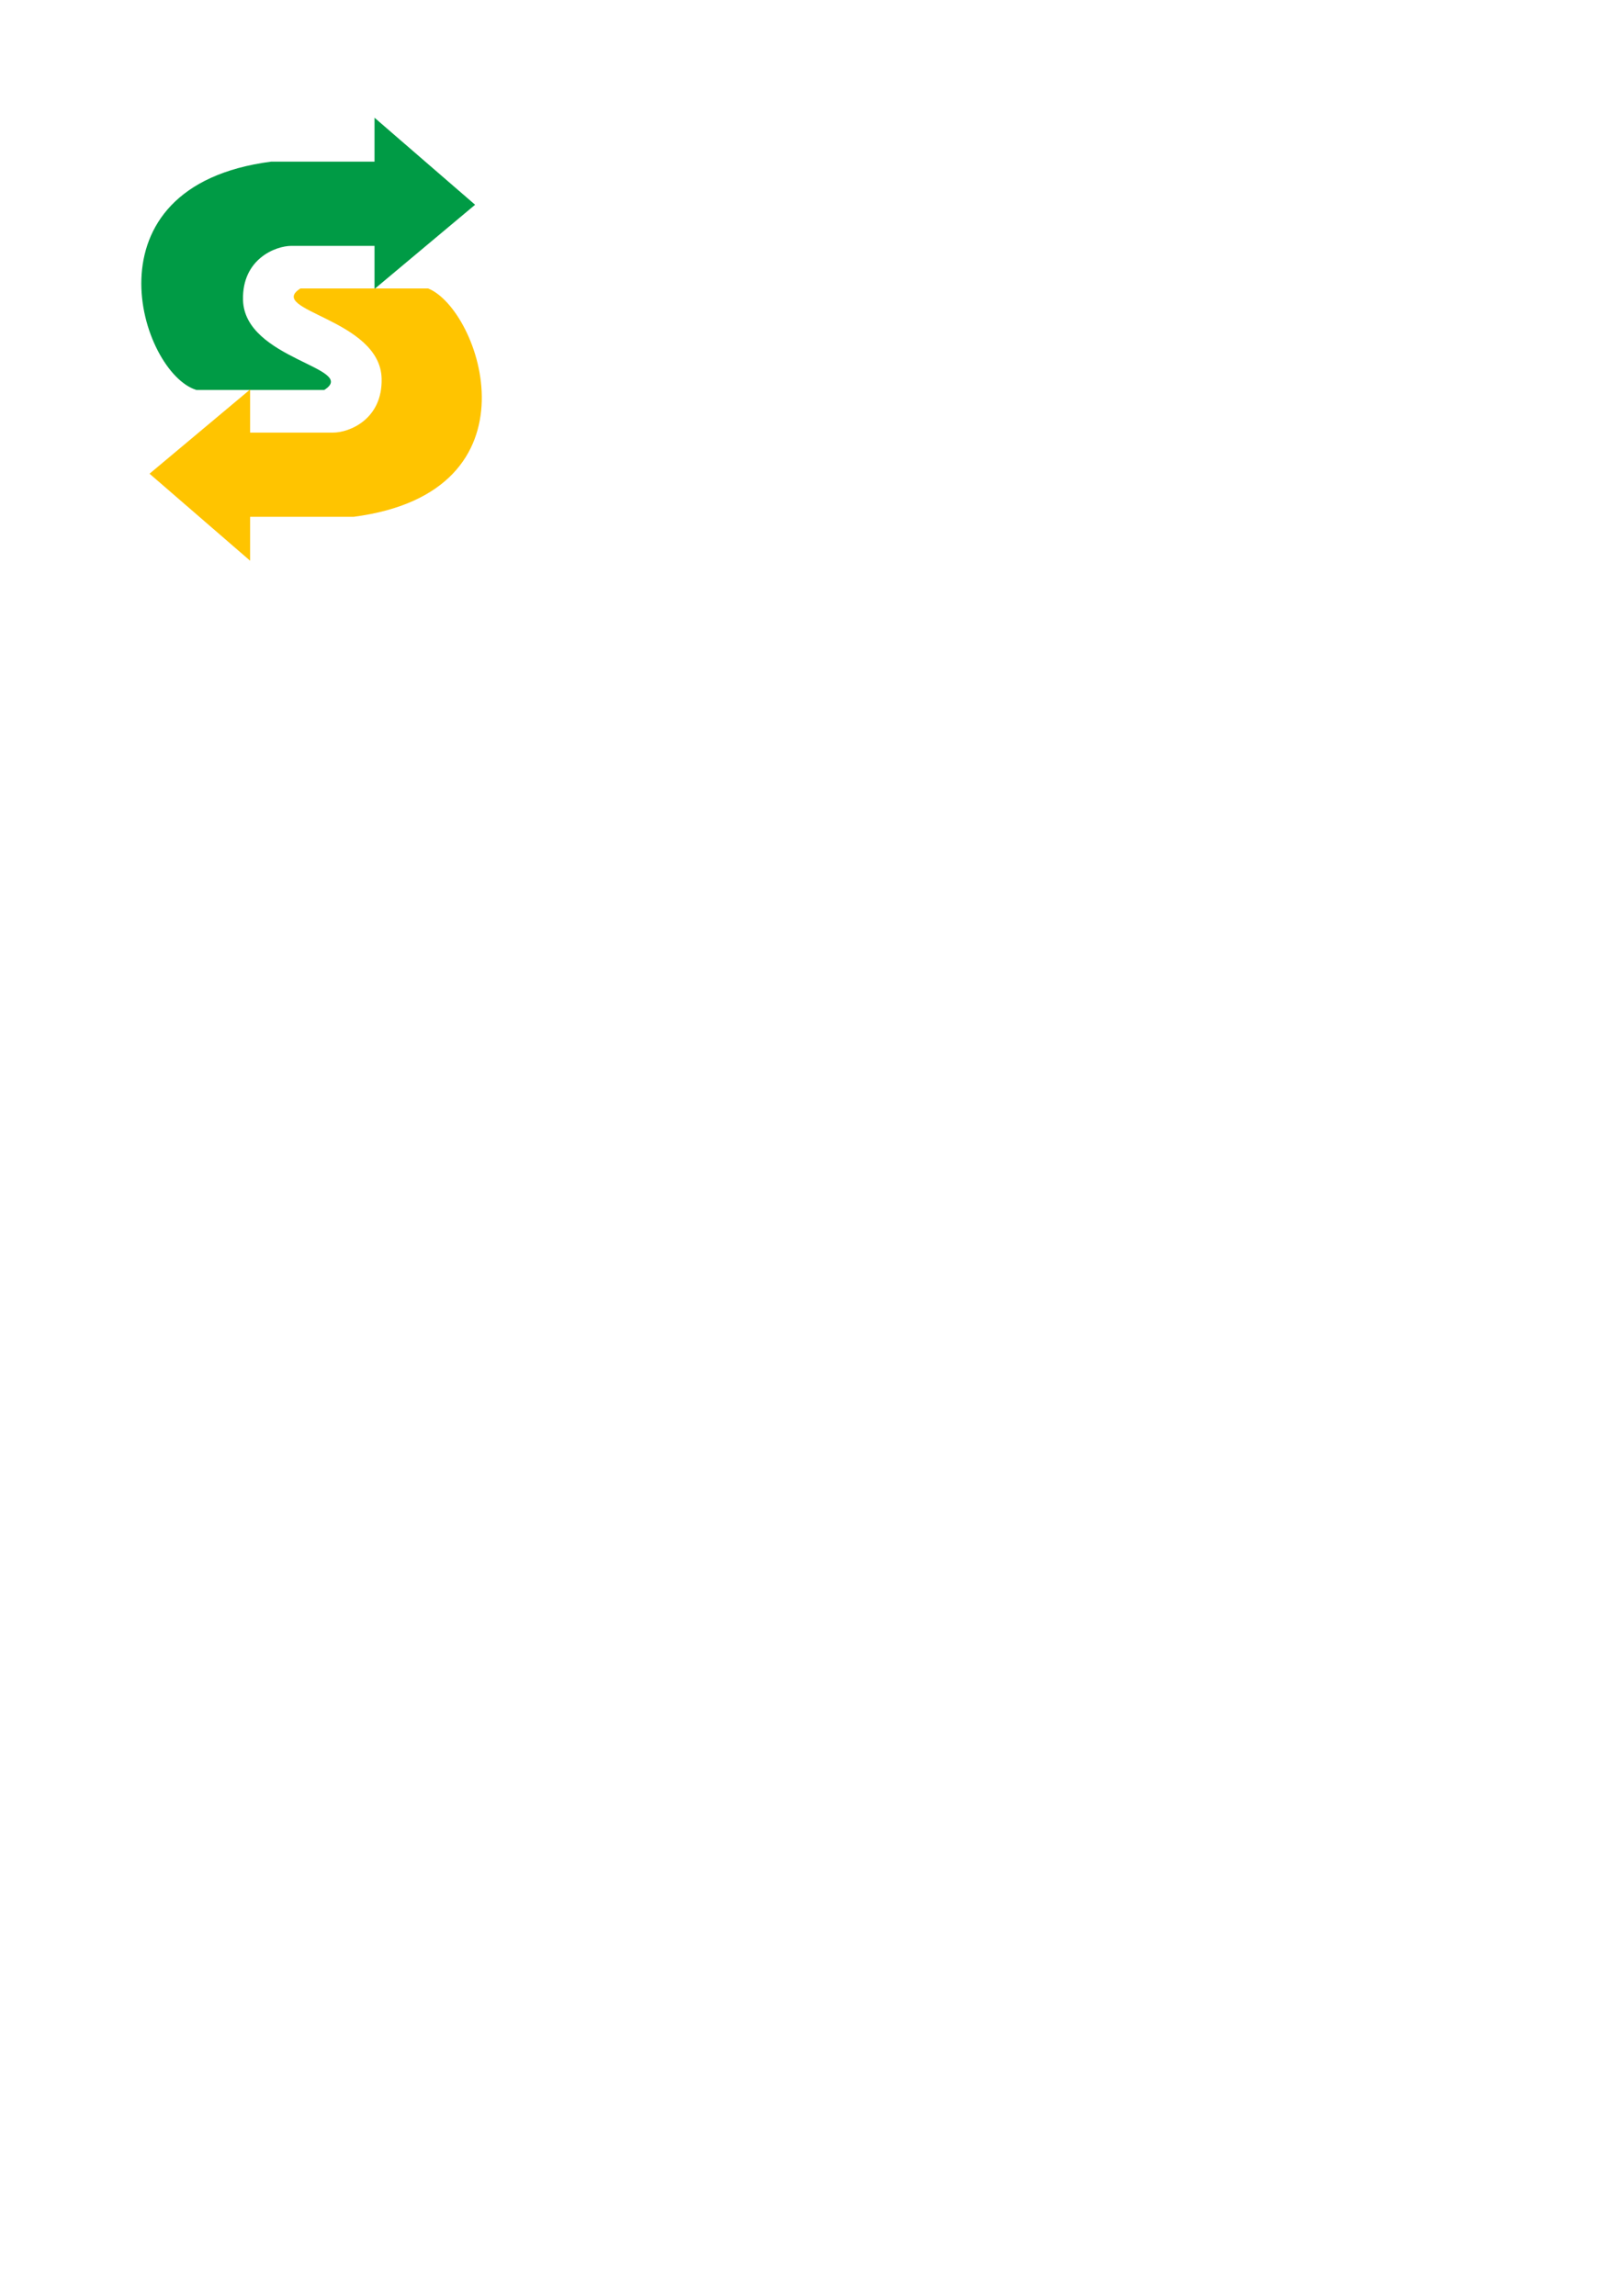 <?xml version="1.0" encoding="UTF-8" standalone="no"?>
<!-- Created with Inkscape (http://www.inkscape.org/) -->

<svg
   xmlns:dc="http://purl.org/dc/elements/1.1/"
   xmlns:cc="http://creativecommons.org/ns#"
   xmlns:rdf="http://www.w3.org/1999/02/22-rdf-syntax-ns#"
   xmlns:svg="http://www.w3.org/2000/svg"
   xmlns="http://www.w3.org/2000/svg"
   xmlns:sodipodi="http://sodipodi.sourceforge.net/DTD/sodipodi-0.dtd"
   xmlns:inkscape="http://www.inkscape.org/namespaces/inkscape"
   width="841mm"
   height="1189mm"
   viewBox="0 0 841 1189"
   version="1.1"
   id="svg8"
   inkscape:version="0.92.3 (2405546, 2018-03-11)"
   sodipodi:docname="lil boy.svg">
  <defs
     id="defs2">
    <inkscape:perspective
       sodipodi:type="inkscape:persp3d"
       inkscape:vp_x="0 : 594.5 : 1"
       inkscape:vp_y="0 : 1000 : 0"
       inkscape:vp_z="841 : 594.5 : 1"
       inkscape:persp3d-origin="420.5 : 396.33333 : 1"
       id="perspective3763" />
  </defs>
  <sodipodi:namedview
     id="base"
     pagecolor="#ffffff"
     bordercolor="#666666"
     borderopacity="1.0"
     inkscape:pageopacity="0.0"
     inkscape:pageshadow="2"
     inkscape:zoom="0.32"
     inkscape:cx="807.74857"
     inkscape:cy="3680.7528"
     inkscape:document-units="px"
     inkscape:current-layer="layer1"
     showgrid="false"
     showguides="false"
     inkscape:guide-bbox="true"
     inkscape:window-width="1920"
     inkscape:window-height="1017"
     inkscape:window-x="-8"
     inkscape:window-y="-8"
     inkscape:window-maximized="1">
    <sodipodi:guide
       position="437.389,532.061"
       orientation="1,0"
       id="guide6349"
       inkscape:locked="false" />
    <sodipodi:guide
       position="405.143,385.299"
       orientation="0,1"
       id="guide6357"
       inkscape:locked="false" />
    <sodipodi:guide
       position="398.322,428.708"
       orientation="0,1"
       id="guide6359"
       inkscape:locked="false" />
    <sodipodi:guide
       position="398.115,451.445"
       orientation="0,1"
       id="guide6361"
       inkscape:locked="false" />
    <sodipodi:guide
       position="325.355,406.797"
       orientation="0,1"
       id="guide6365"
       inkscape:locked="false" />
    <sodipodi:guide
       position="489.479,547.357"
       orientation="1,0"
       id="guide6371"
       inkscape:locked="false" />
  </sodipodi:namedview>
  <g
     inkscape:label="Layer 1"
     inkscape:groupmode="layer"
     id="layer1"
     transform="translate(0,892)">
    <g
       id="g6434"
       transform="translate(-261.276,-485.345)">
      <path
         sodipodi:nodetypes="ccccccscccc"
         inkscape:connector-curvature="0"
         id="path6396"
         d="m 455.221,-322.961 v -22.738 l 52.09,45.062 -52.09,43.615 -10e-6,-22.324 h -43.022 c -8.265,0 -25.619,6.839 -25.076,28.022 0.792,30.929 60.274,35.111 42.054,46.599 l -66.146,1e-5 c -28.918,-8.702 -60.049,-105.42 38.654,-118.236 z"
         style="fill:#009b45;fill-opacity:1;stroke:none;stroke-width:0.265px;stroke-linecap:butt;stroke-linejoin:miter;stroke-opacity:1" />
      <path
         sodipodi:nodetypes="ccccccscccc"
         inkscape:connector-curvature="0"
         id="path6396-7"
         d="m 390.806,-139.051 v 22.738 l -52.09,-45.062 52.09,-43.615 10e-6,22.324 c 19.43,0 19.43,0 43.022,0 8.265,0 25.619,-6.839 25.076,-28.022 -0.792,-30.929 -60.274,-35.111 -42.054,-46.599 l 66.146,-10e-6 c 26.872,10.749 60.049,105.42 -38.654,118.236 z"
         style="fill:#ffc400;fill-opacity:1;stroke:none;stroke-width:0.265px;stroke-linecap:butt;stroke-linejoin:miter;stroke-opacity:1" />
    </g>
  </g>
</svg>

